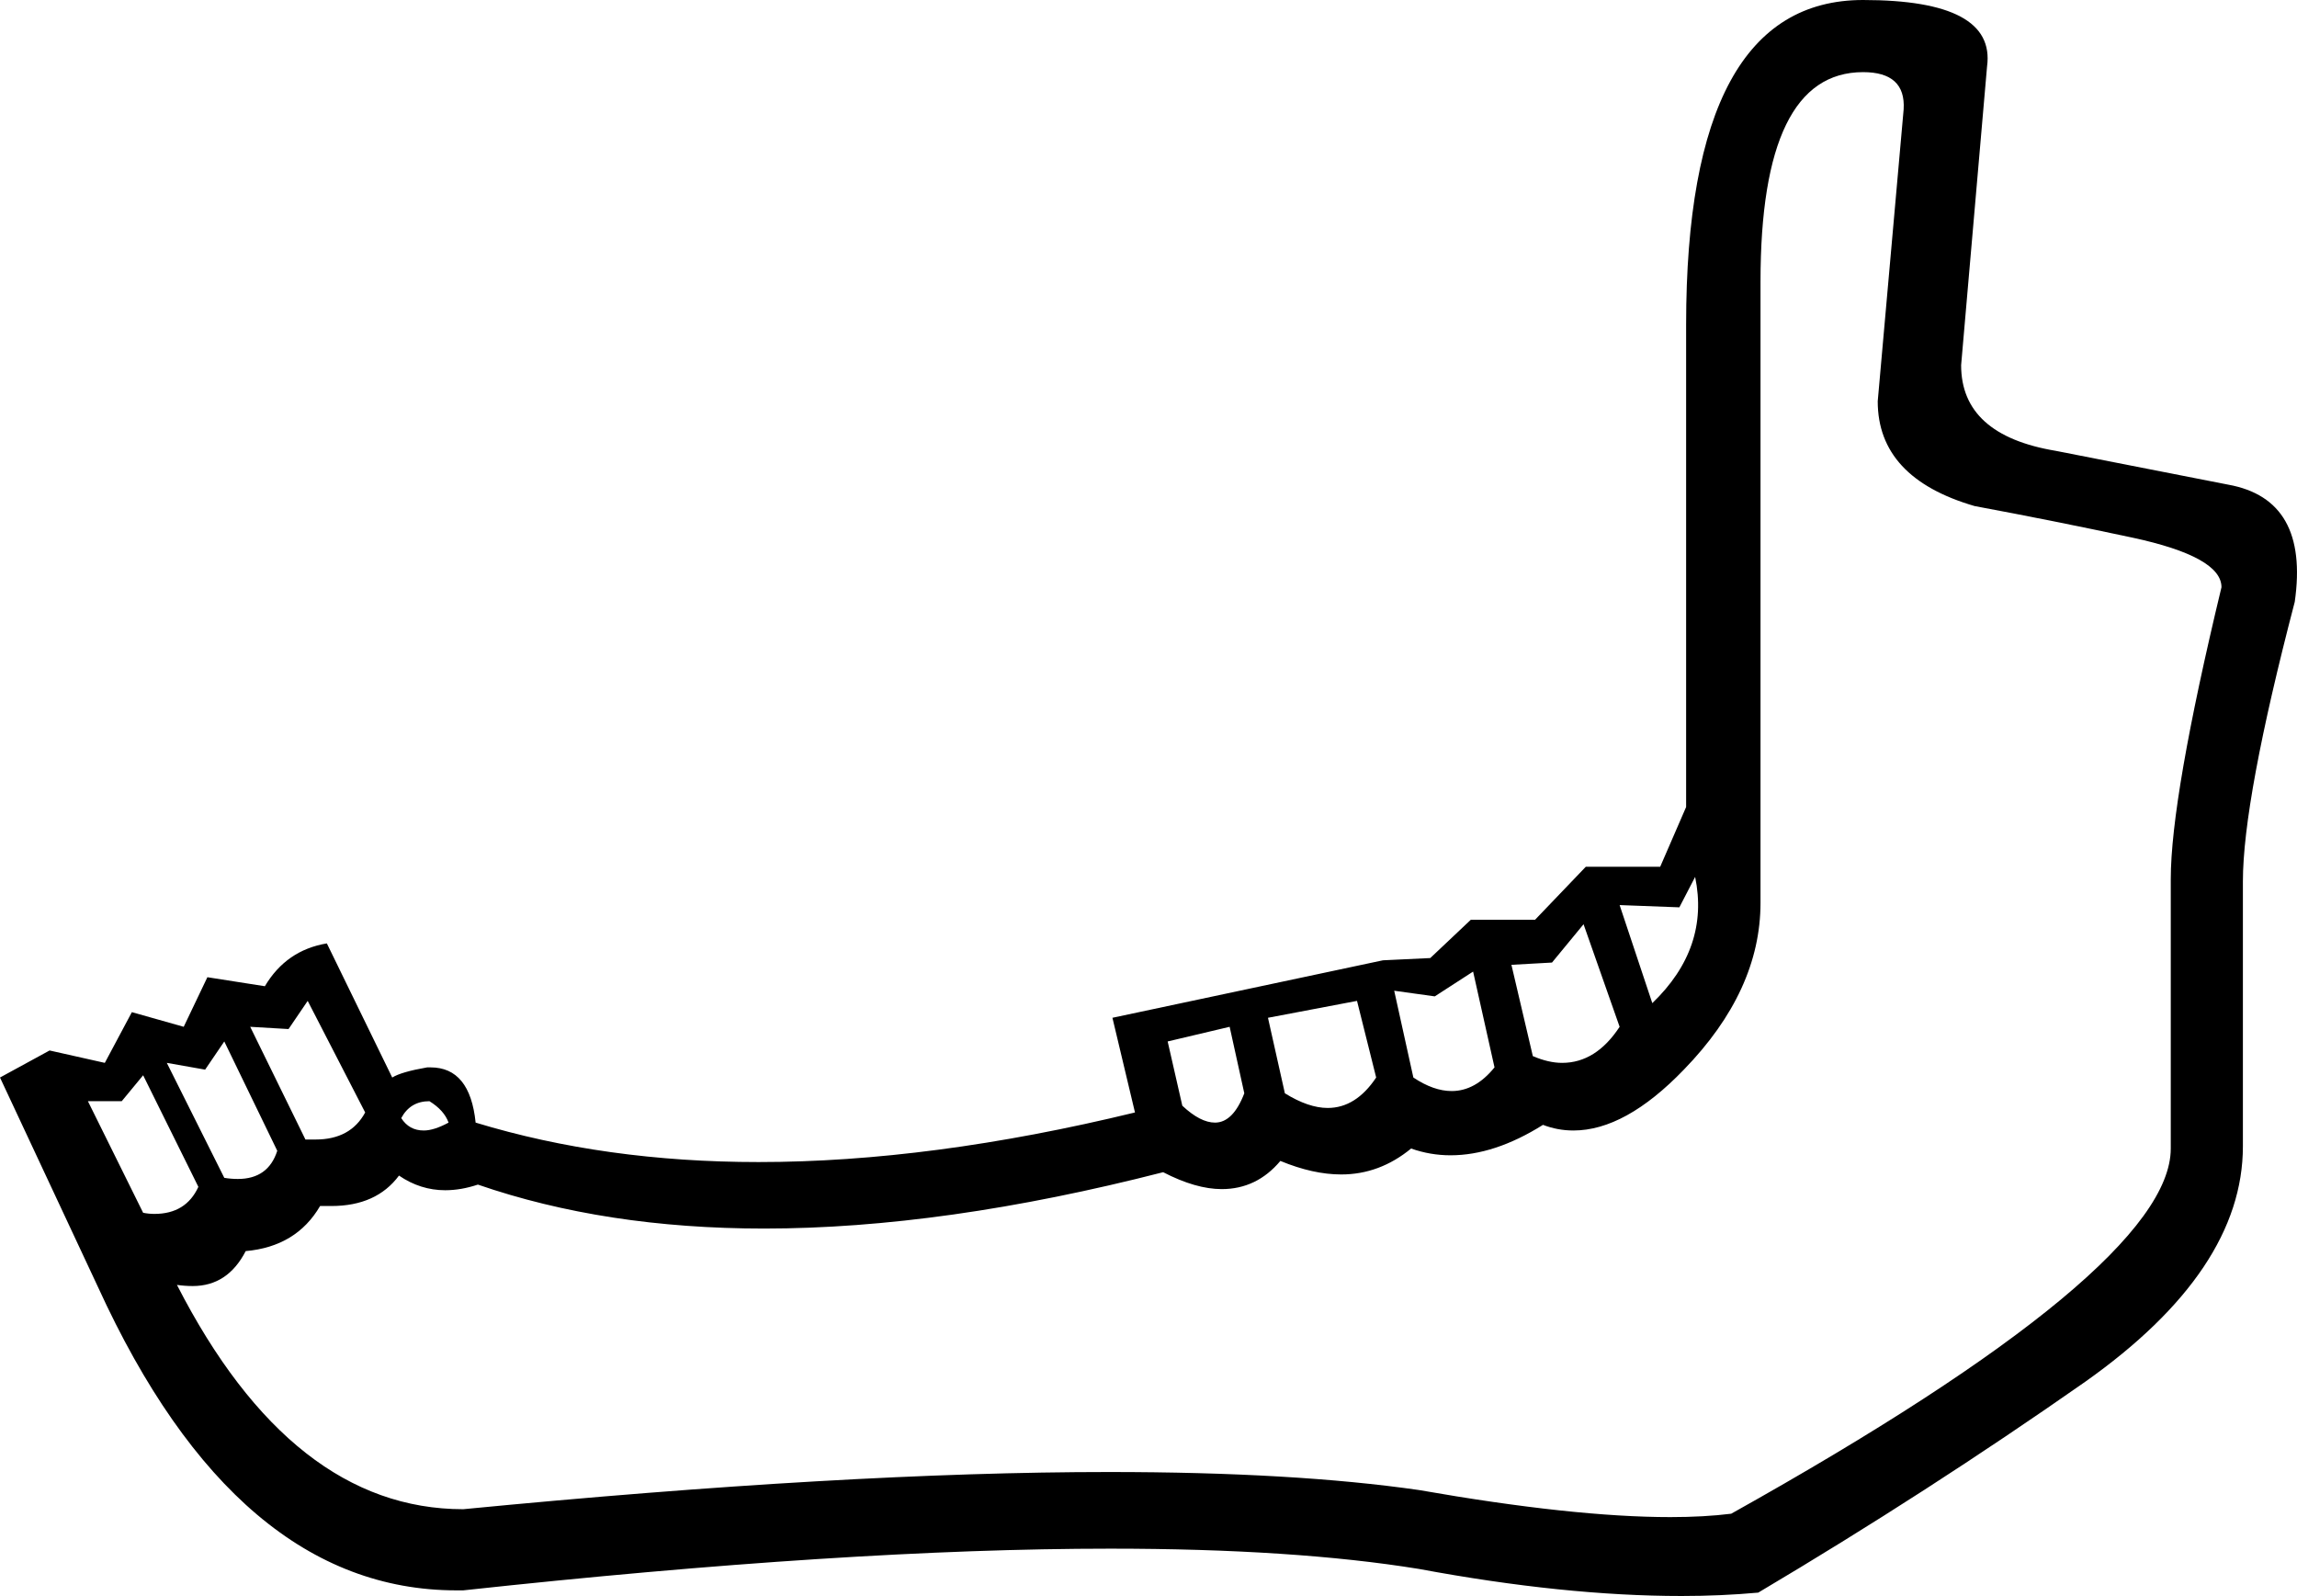 <?xml version='1.0' encoding ='UTF-8' standalone='yes'?>
<svg width='20.38' height='14.16' xmlns='http://www.w3.org/2000/svg' xmlns:xlink='http://www.w3.org/1999/xlink' >
<path style='fill:black; stroke:none' d=' M 15.04 7.78  Q 15.17 8.41 14.66 8.9  L 14.37 8.03  L 14.9 8.05  L 15.04 7.78  Z  M 14.05 8.2  L 14.37 9.11  Q 14.16 9.43 13.86 9.43  Q 13.74 9.43 13.6 9.37  L 13.41 8.56  L 13.77 8.54  L 14.05 8.2  Z  M 13.07 8.62  L 13.26 9.47  Q 13.09 9.68 12.88 9.68  Q 12.72 9.68 12.54 9.56  L 12.37 8.79  L 12.73 8.84  L 13.07 8.62  Z  M 12.04 8.88  L 12.21 9.56  Q 12.03 9.83 11.78 9.83  Q 11.61 9.83 11.4 9.7  L 11.25 9.03  L 12.04 8.88  Z  M 10.91 9.11  L 11.04 9.7  Q 10.94 9.96 10.78 9.96  Q 10.65 9.96 10.49 9.81  L 10.36 9.24  L 10.91 9.11  Z  M 3.81 9.77  Q 3.94 9.85 3.98 9.96  Q 3.85 10.03 3.76 10.03  Q 3.63 10.03 3.56 9.92  Q 3.64 9.77 3.81 9.77  Z  M 2.73 8.88  L 3.24 9.87  Q 3.11 10.11 2.8 10.11  Q 2.76 10.11 2.71 10.11  L 2.22 9.11  L 2.56 9.13  L 2.73 8.88  Z  M 1.99 9.24  L 2.46 10.21  Q 2.38 10.46 2.11 10.46  Q 2.05 10.46 1.99 10.45  L 1.48 9.43  L 1.82 9.49  L 1.99 9.24  Z  M 1.27 9.54  L 1.76 10.53  Q 1.65 10.77 1.37 10.77  Q 1.32 10.77 1.27 10.76  L 0.78 9.77  L 1.08 9.77  L 1.27 9.54  Z  M 16.53 0.64  Q 16.91 0.64 16.89 0.97  L 16.66 3.56  Q 16.66 4.24 17.52 4.49  Q 18.22 4.62 18.92 4.77  Q 19.71 4.94 19.71 5.21  Q 19.26 7.08 19.26 7.8  L 19.26 10.19  Q 19.26 11.25 15.36 13.43  Q 15.12 13.46 14.82 13.46  Q 13.96 13.46 12.59 13.22  Q 11.48 13.06 9.84 13.06  Q 7.51 13.06 4.11 13.39  Q 2.59 13.39 1.57 11.4  L 1.57 11.4  Q 1.64 11.41 1.71 11.41  Q 2.02 11.41 2.18 11.1  Q 2.63 11.06 2.84 10.7  Q 2.89 10.7 2.94 10.7  Q 3.34 10.7 3.54 10.43  Q 3.73 10.56 3.95 10.56  Q 4.09 10.56 4.24 10.51  Q 5.37 10.9 6.78 10.9  Q 8.37 10.9 10.32 10.4  Q 10.61 10.55 10.84 10.55  Q 11.15 10.55 11.36 10.3  Q 11.65 10.42 11.9 10.42  Q 12.24 10.42 12.52 10.19  Q 12.69 10.25 12.87 10.25  Q 13.26 10.25 13.69 9.98  Q 13.82 10.03 13.96 10.03  Q 14.42 10.03 14.94 9.49  Q 15.62 8.79 15.62 8.01  L 15.62 2.5  Q 15.62 0.64 16.53 0.64  Z  M 16.53 0  Q 14.96 0 14.96 2.88  L 14.96 7.16  L 14.73 7.69  L 14.07 7.69  L 13.62 8.16  L 13.05 8.16  L 12.69 8.5  L 12.27 8.52  L 9.87 9.03  L 10.07 9.87  Q 8.26 10.31 6.73 10.31  Q 5.37 10.31 4.22 9.96  Q 4.17 9.47 3.82 9.47  Q 3.8 9.47 3.79 9.47  Q 3.56 9.51 3.48 9.56  L 2.9 8.37  Q 2.54 8.43 2.35 8.75  L 1.84 8.67  L 1.63 9.11  L 1.17 8.98  L 0.93 9.43  L 0.44 9.32  L 0 9.56  L 0.87 11.42  Q 2.1 14.11 4.05 14.11  Q 4.08 14.11 4.11 14.11  Q 7.52 13.74 9.85 13.74  Q 11.48 13.74 12.59 13.92  Q 13.88 14.16 14.92 14.16  Q 15.27 14.16 15.6 14.13  Q 17.1 13.24 18.5 12.26  Q 19.9 11.27 19.9 10.17  L 19.9 9.51  L 19.9 7.82  Q 19.9 7.1 20.36 5.34  Q 20.49 4.43 19.77 4.3  L 18.24 4  Q 17.4 3.86 17.4 3.24  L 17.63 0.59  Q 17.71 0 16.53 0  Z '/></svg>
